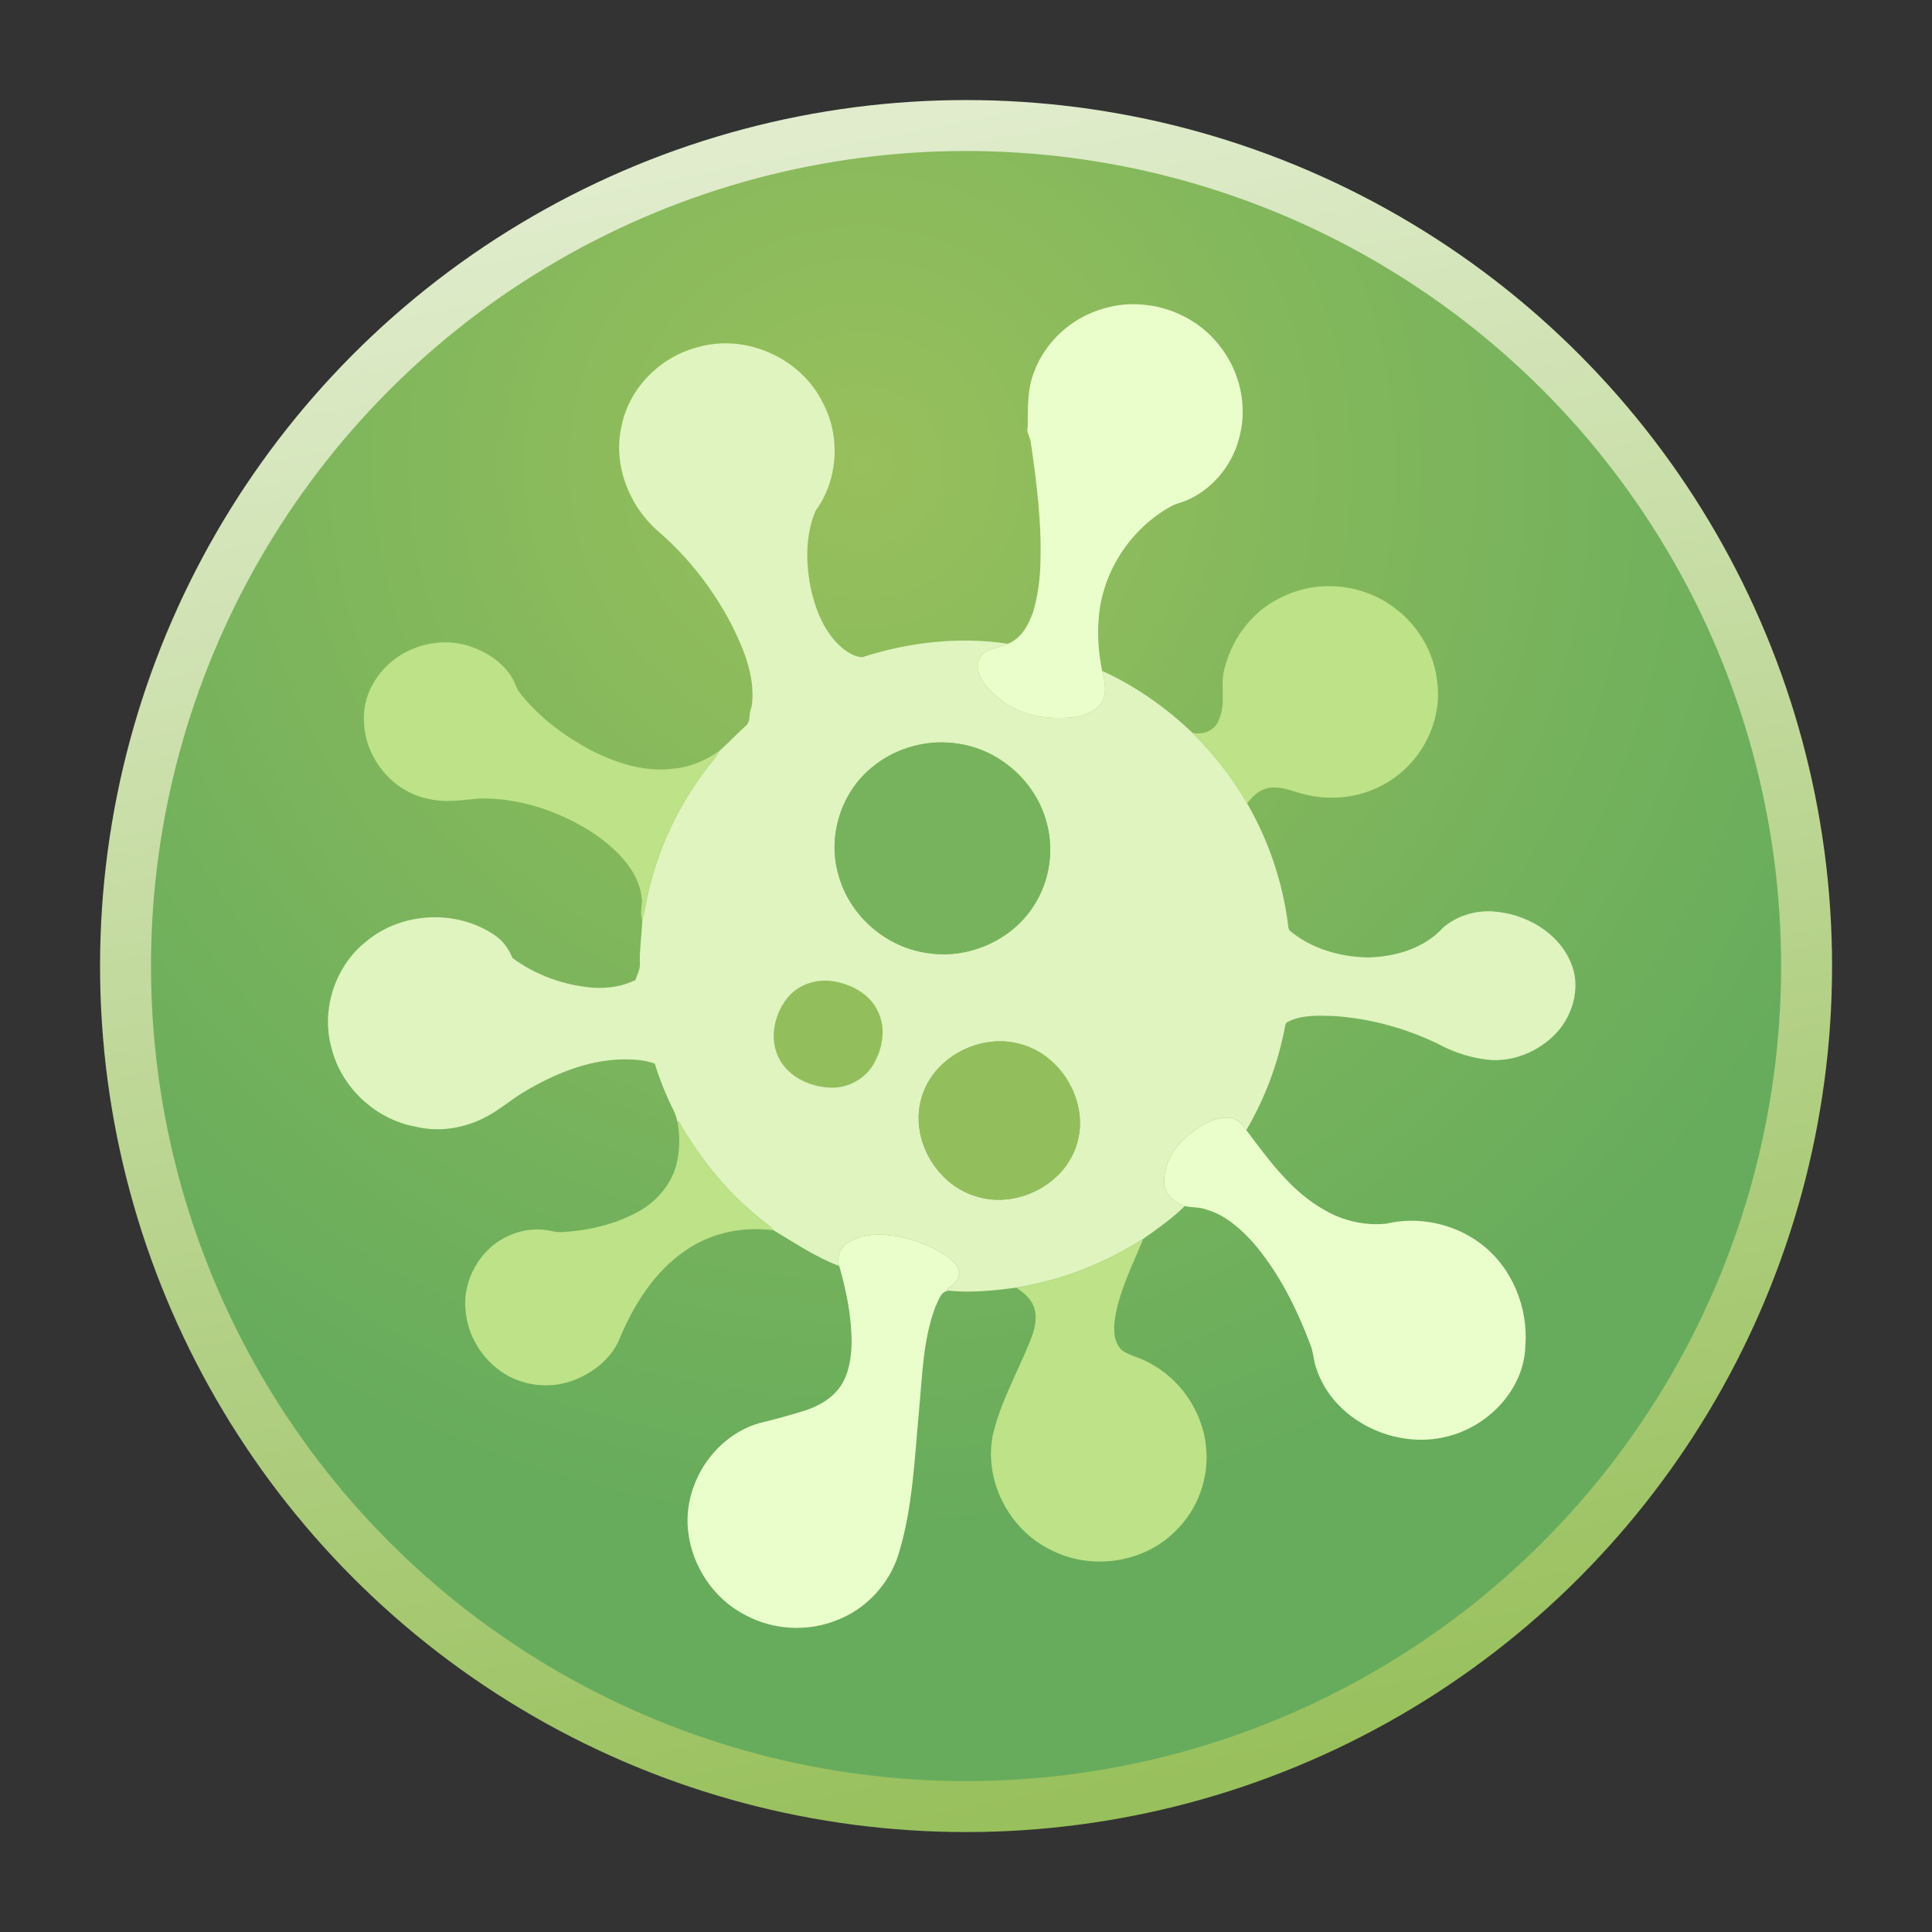 <?xml version="1.0" encoding="utf-8"?>
<svg viewBox="0 0 1024 1024" xmlns="http://www.w3.org/2000/svg">
  <rect x="0" y="0" width="1024" height="1024" fill="#333333" stroke="none"/>
  <defs>
    <radialGradient id="gradient-1" gradientUnits="userSpaceOnUse" cx="152.286" cy="126.898" r="330" gradientTransform="matrix(0.638, -1.092, 1.097, 0.642, 52.727, 218.434)">
      <stop offset="0" style="stop-color: rgb(152, 192, 92);"/>
      <stop offset="1" style="stop-color: rgb(103, 172, 92);"/>
    </radialGradient>
    <linearGradient id="gradient-0" gradientUnits="userSpaceOnUse" x1="330" y1="0" x2="330" y2="660" gradientTransform="matrix(0.981, -0.195, 0.196, 0.983, -58.663, 70.698)">
      <stop offset="0" style="stop-color: rgb(224, 236, 204);"/>
      <stop offset="1" style="stop-color: rgb(152, 192, 92);"/>
    </linearGradient>
  </defs>
  <g transform="matrix(1.35, 0, 0, 1.35, 66.531, 66.531)">
    <g>
      <circle style="fill: url(#gradient-1); stroke: url(#gradient-0); stroke-width: 20px;" cx="330" cy="330" r="330"/>
    </g>
    <g transform="matrix(0.48, 0.149, -0.149, 0.48, 112.983, -35.106)">
      <g id="#ffffffff" transform="matrix(1, 0, 0, 1, -22.856, 5.982)">
        <path opacity="1.00" d=" M 558.40 601.53 C 571.57 600.40 586.00 603.75 595.15 613.85 C 605.39 624.38 607.48 640.51 604.31 654.35 C 601.28 667.74 590.28 678.77 576.98 682.05 C 561.93 685.93 544.09 683.62 532.74 672.26 C 520.18 659.97 518.53 639.71 525.06 624.03 C 530.69 610.91 544.33 602.36 558.40 601.53 Z" style="fill: rgb(147, 190, 92);"/>
      </g>
      <g id="g-1" transform="matrix(1, 0, 0, 1, -22.856, 5.982)">
        <path opacity="1.00" d=" M 600.03 38.06 C 627.34 18.91 666.26 18.49 694.03 36.93 C 715.20 50.34 729.93 73.82 731.83 98.91 C 734.16 122.21 724.86 146.72 706.73 161.76 C 703.69 164.40 700.03 166.25 697.22 169.15 C 671.82 195.52 660.59 234.96 669.29 270.65 C 672.26 283.74 677.35 296.29 683.78 308.05 C 688.79 315.99 694.08 325.99 689.29 335.31 C 683.25 346.30 670.57 350.95 659.15 354.14 C 644.98 358.15 629.54 358.63 615.61 353.40 C 606.44 349.83 596.60 345.44 591.33 336.65 C 588.60 332.39 588.50 326.61 591.38 322.39 C 595.03 316.38 602.53 314.78 607.10 309.68 C 615.99 302.69 618.24 290.70 618.64 280.02 C 618.48 266.40 615.98 252.88 612.16 239.84 C 603.83 210.17 590.91 182.06 577.73 154.29 C 576.05 150.31 571.70 147.80 571.73 143.10 C 567.51 129.16 562.43 114.87 563.82 100.04 C 565.41 75.26 579.31 51.69 600.03 38.06 Z" style="fill: rgb(234, 254, 203);"/>
        <path opacity="1.00" d=" M 856.80 632.79 C 863.12 623.89 871.08 614.71 882.16 612.10 C 887.96 610.61 893.29 613.93 897.68 617.31 C 921.45 634.38 945.81 652.98 975.14 658.91 C 991.21 662.59 1008.52 661.16 1023.70 654.72 C 1045.92 641.52 1074.08 638.96 1098.41 647.53 C 1127.47 657.76 1149.30 684.22 1155.92 714.05 C 1164.89 746.74 1146.70 782.50 1118.37 799.42 C 1082.68 821.40 1029.84 813.81 1005.13 778.87 C 1001.37 774.06 999.46 768.11 995.73 763.27 C 976.56 738.67 954.70 715.55 927.95 699.11 C 915.49 691.85 901.68 685.67 886.98 685.79 C 880.96 685.34 875.28 687.66 869.38 688.22 C 860.31 687.97 850.58 683.26 848.01 673.92 C 844.22 659.88 848.22 644.34 856.80 632.79 Z" style="fill: rgb(234, 254, 203);"/>
        <path opacity="1.00" d=" M 626.13 794.17 C 634.73 783.32 648.96 779.05 662.17 777.31 C 676.94 776.03 692.27 776.53 706.31 781.73 C 710.97 783.54 716.07 786.77 716.82 792.16 C 717.79 797.62 713.32 801.70 710.80 806.02 C 711.32 806.01 712.37 806.01 712.89 806.01 C 706.91 808.15 707.54 815.77 706.65 820.92 C 704.91 848.86 713.04 876.08 718.65 903.18 C 726.34 939.76 736.30 976.35 736.43 1013.99 C 736.54 1038.66 724.71 1063.12 705.13 1078.16 C 686.05 1093.56 660.05 1099.84 636.03 1095.09 C 609.17 1090.35 585.60 1071.38 574.48 1046.57 C 559.06 1012.75 571.23 968.87 602.44 948.50 C 612.87 942.38 622.99 935.76 632.99 928.98 C 642.46 922.39 650.86 913.41 654.30 902.19 C 657.55 891.04 655.77 879.18 652.72 868.21 C 646.75 848.45 636.74 830.15 625.47 812.96 C 621.45 807.38 621.73 799.44 626.13 794.17 Z" style="fill: rgb(234, 254, 203);"/>
      </g>
      <g id="g-2" transform="matrix(1, 0, 0, 1, -22.856, 5.982)">
        <path opacity="1.00" d=" M 307.18 160.18 C 339.71 138.78 386.61 144.34 413.30 172.70 C 434.42 193.59 442.65 226.82 432.88 254.96 C 430.93 275.00 437.16 294.91 446.49 312.44 C 454.10 326.43 464.23 339.60 478.06 347.91 C 485.03 351.86 493.54 355.29 501.54 353.48 C 532.89 331.38 569.07 315.43 607.10 309.68 C 602.53 314.78 595.03 316.38 591.38 322.39 C 588.50 326.61 588.60 332.39 591.33 336.65 C 596.60 345.44 606.44 349.83 615.61 353.40 C 629.54 358.63 644.98 358.15 659.15 354.14 C 670.57 350.95 683.25 346.30 689.29 335.31 C 694.08 325.99 688.79 315.99 683.78 308.05 C 712.17 311.66 739.75 320.58 765.35 333.30 C 786.06 344.12 805.53 357.42 822.65 373.36 C 847.54 396.36 867.79 424.40 881.67 455.33 C 882.32 456.59 882.86 458.16 884.40 458.61 C 904.61 466.94 927.63 466.30 948.38 460.31 C 968.68 453.53 988.41 440.48 997.63 420.55 C 1005.13 408.68 1017.47 400.25 1031.08 397.02 C 1055.54 391.15 1084.29 397.23 1100.93 417.05 C 1113.30 431.41 1114.83 452.70 1107.90 469.87 C 1100.29 488.09 1084.15 502.86 1065.01 508.07 C 1050.27 511.58 1034.69 511.40 1019.89 508.40 C 991.78 504.32 962.78 505.39 935.19 512.25 C 924.10 515.42 912.22 518.51 903.70 526.77 C 902.30 527.80 902.35 529.52 902.58 531.07 C 905.91 559.81 904.27 589.13 897.68 617.31 C 893.29 613.93 887.96 610.61 882.16 612.10 C 871.08 614.71 863.12 623.89 856.80 632.79 C 848.22 644.34 844.22 659.88 848.01 673.92 C 850.58 683.26 860.31 687.97 869.38 688.22 C 862.78 700.36 854.37 711.38 845.95 722.29 C 822.94 749.54 794.54 772.20 762.57 788.05 C 746.63 795.50 730.14 802.44 712.89 806.01 C 712.37 806.01 711.32 806.01 710.80 806.02 C 713.32 801.70 717.79 797.62 716.82 792.16 C 716.07 786.77 710.97 783.54 706.31 781.73 C 692.27 776.53 676.94 776.03 662.17 777.31 C 648.96 779.05 634.73 783.32 626.13 794.17 C 621.73 799.44 621.45 807.38 625.47 812.96 C 605.90 811.78 587.05 806.05 568.16 801.49 C 566.20 800.02 563.97 798.99 561.64 798.28 C 528.02 786.30 497.82 766.13 471.82 741.87 C 471.87 742.37 471.96 743.36 472.00 743.86 C 470.06 740.88 468.35 737.71 465.80 735.19 C 456.67 725.72 448.39 715.45 440.91 704.64 C 432.11 704.30 423.43 706.49 415.14 709.23 C 389.40 718.05 367.98 735.99 350.05 755.99 C 343.17 763.57 337.70 772.28 330.82 779.86 C 317.20 795.32 297.71 805.88 276.97 807.11 C 245.46 810.91 212.53 795.04 196.14 767.83 C 179.31 741.89 179.82 705.85 197.37 680.39 C 216.88 649.94 257.41 635.26 291.92 645.96 C 299.28 648.12 305.48 652.96 310.32 658.79 C 331.66 666.30 355.31 667.25 377.36 662.32 C 388.32 659.66 398.84 654.64 407.12 646.89 C 407.21 642.39 408.42 637.72 406.62 633.39 C 403.03 622.68 401.36 611.48 398.42 600.61 C 398.21 597.75 398.14 594.88 397.82 592.04 C 392.70 552.89 397.10 512.56 410.28 475.35 C 412.33 468.99 415.66 463.04 416.74 456.38 C 421.54 448.53 425.57 440.18 430.24 432.22 C 433.99 427.44 429.52 421.60 430.60 416.14 C 427.12 393.42 411.53 374.97 396.11 358.90 C 374.49 337.27 349.02 319.34 320.96 307.07 C 292.61 294.88 270.42 267.16 268.44 235.86 C 265.58 205.88 281.74 175.84 307.18 160.18 M 595.37 395.45 C 571.02 398.29 548.21 412.26 534.78 432.79 C 516.88 459.06 516.90 495.93 534.86 522.17 C 552.38 549.17 586.19 564.11 617.97 559.13 C 650.34 554.81 679.07 530.10 687.33 498.37 C 693.41 476.22 689.31 451.60 676.48 432.56 C 659.24 406.24 626.56 391.31 595.37 395.45 M 558.40 601.53 C 544.33 602.36 530.69 610.91 525.06 624.03 C 518.53 639.71 520.18 659.97 532.74 672.26 C 544.09 683.62 561.93 685.93 576.98 682.05 C 590.28 678.77 601.28 667.74 604.31 654.35 C 607.48 640.51 605.39 624.38 595.15 613.85 C 586.00 603.75 571.57 600.40 558.40 601.53 M 708.37 605.48 C 676.27 606.70 647.32 635.50 647.88 667.99 C 648.07 700.92 678.36 729.49 711.00 729.28 C 744.10 729.72 774.88 700.41 774.47 667.00 C 774.47 632.94 742.15 603.50 708.37 605.48 Z" style="fill: rgb(223, 244, 190);"/>
      </g>
      <g id="g-3" transform="matrix(1, 0, 0, 1, -22.856, 5.982)">
        <path opacity="1.00" d=" M 801.58 210.61 C 823.96 189.75 858.09 182.74 886.85 193.24 C 909.27 200.73 927.99 218.25 936.94 240.12 C 949.92 269.75 941.98 306.49 918.84 328.85 C 903.30 344.75 881.07 353.25 858.98 353.46 C 850.42 353.51 841.22 352.96 833.65 357.70 C 827.96 361.12 824.88 367.36 822.65 373.36 C 805.53 357.42 786.06 344.12 765.35 333.30 C 774.01 332.85 782.28 326.11 782.19 317.00 C 784.00 302.57 773.88 290.27 774.50 275.99 C 773.44 251.65 783.18 226.78 801.58 210.61 Z" style="fill: rgb(190, 226, 135);"/>
        <path opacity="1.00" d=" M 155.34 460.37 C 168.01 444.85 187.90 435.16 208.07 436.18 C 221.57 436.85 235.53 440.96 245.64 450.30 C 248.86 453.09 250.88 457.07 254.55 459.39 C 274.14 472.95 297.07 481.01 320.32 485.61 C 341.97 489.32 365.24 489.82 385.67 480.68 C 398.08 475.74 408.68 466.95 416.74 456.38 C 415.66 463.04 412.33 468.99 410.28 475.35 C 397.10 512.56 392.70 552.89 397.82 592.04 C 398.14 594.88 398.21 597.75 398.42 600.61 C 395.55 596.56 394.82 591.74 394.04 587.00 C 386.21 565.18 363.53 553.84 342.79 547.23 C 312.32 538.46 278.87 537.39 248.59 547.55 C 236.29 552.53 224.17 558.85 210.65 559.57 C 182.53 562.68 154.00 543.77 144.94 517.12 C 137.44 498.11 142.72 475.93 155.34 460.37 Z" style="fill: rgb(190, 226, 135);"/>
        <path opacity="1.00" d=" M 762.57 788.05 C 794.54 772.20 822.94 749.54 845.95 722.29 C 844.15 744.32 840.01 766.59 843.38 788.69 C 844.74 797.11 847.93 806.84 856.41 810.52 C 863.08 812.56 870.23 811.57 877.02 813.03 C 905.29 817.32 930.54 837.18 941.30 863.68 C 950.56 885.65 949.21 911.82 937.72 932.72 C 921.31 964.41 883.22 982.18 848.32 975.61 C 812.74 969.98 782.65 939.12 779.12 903.09 C 777.34 876.85 783.06 850.97 785.21 824.94 C 785.97 816.01 785.88 806.20 780.33 798.67 C 776.16 792.80 769.15 790.18 762.57 788.05 Z" style="fill: rgb(190, 226, 135);"/>
        <path opacity="1.00" d=" M 471.82 741.87 C 497.82 766.13 528.02 786.30 561.64 798.28 C 563.97 798.99 566.20 800.02 568.16 801.49 C 544.87 805.49 522.78 817.38 507.96 835.97 C 488.72 859.56 480.75 890.29 478.26 920.10 C 476.02 935.50 466.78 949.16 454.83 958.81 C 438.92 972.05 415.99 976.35 396.41 969.56 C 379.45 963.77 364.79 950.87 357.70 934.32 C 347.02 911.78 353.36 882.48 372.42 866.40 C 380.92 858.95 391.82 854.22 403.11 853.42 C 406.52 853.20 409.87 852.37 413.00 850.99 C 430.68 844.15 447.42 834.31 460.96 820.92 C 471.64 810.67 479.03 796.76 480.36 781.92 C 481.34 768.74 477.75 755.62 472.00 743.86 C 471.96 743.36 471.87 742.37 471.82 741.87 Z" style="fill: rgb(190, 226, 135);"/>
      </g>
      <g id="g-4" transform="matrix(1, 0, 0, 1, -22.856, 5.982)">
        <path opacity="1.00" d=" M 595.37 395.45 C 626.56 391.31 659.24 406.24 676.48 432.56 C 689.31 451.60 693.41 476.22 687.33 498.37 C 679.07 530.10 650.34 554.81 617.97 559.13 C 586.19 564.11 552.38 549.17 534.86 522.17 C 516.90 495.93 516.88 459.06 534.78 432.79 C 548.21 412.26 571.02 398.29 595.37 395.45 Z" style="fill: rgb(119, 179, 92);"/>
      </g>
      <g id="#e0ecccff" transform="matrix(1, 0, 0, 1, -22.856, 5.982)">
        <path opacity="1.00" d=" M 708.37 605.48 C 742.15 603.50 774.47 632.94 774.47 667.00 C 774.88 700.41 744.10 729.72 711.00 729.28 C 678.36 729.49 648.07 700.92 647.88 667.99 C 647.32 635.50 676.27 606.70 708.37 605.48 Z" style="fill: rgb(147, 190, 92);"/>
      </g>
    </g>
  </g>
</svg>